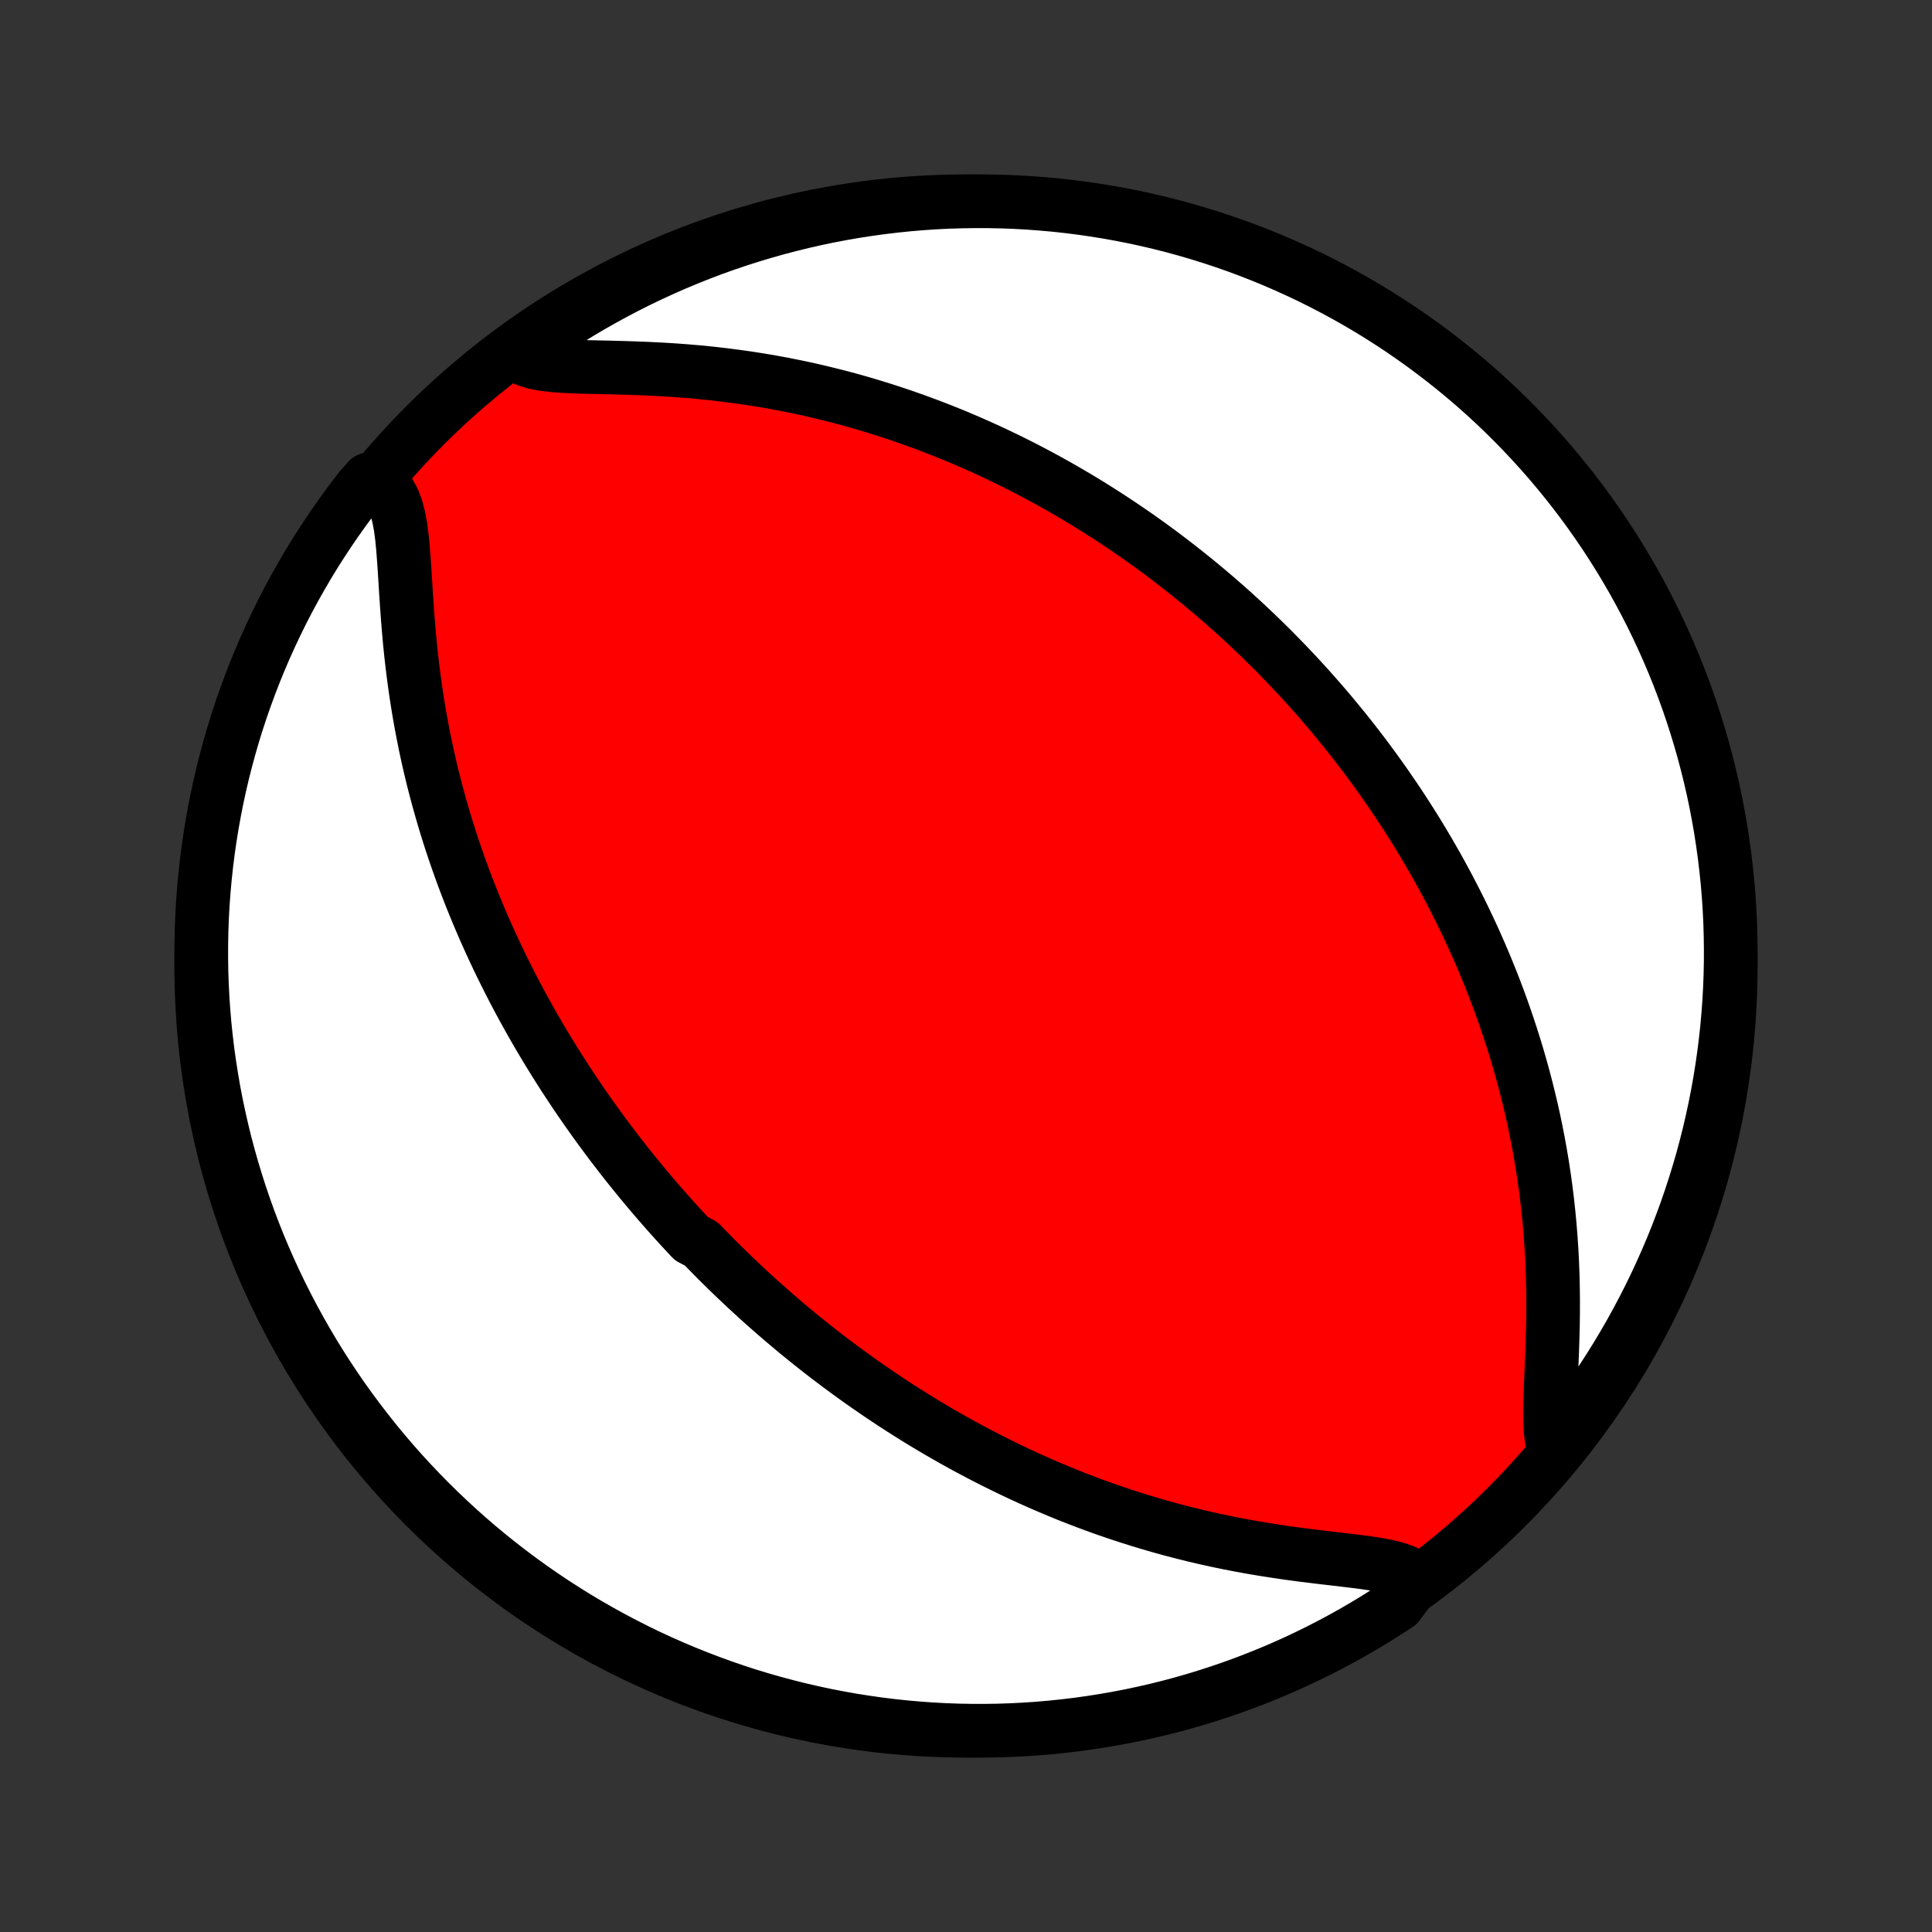 <?xml version="1.0" encoding="utf-8" standalone="no"?>
<!DOCTYPE svg PUBLIC "-//W3C//DTD SVG 1.1//EN"
  "http://www.w3.org/Graphics/SVG/1.1/DTD/svg11.dtd">
<!-- Created with matplotlib (http://matplotlib.org/) -->
<svg height="72pt" version="1.1" viewBox="0 0 72 72" width="72pt" xmlns="http://www.w3.org/2000/svg" xmlns:xlink="http://www.w3.org/1999/xlink">
 <rect x="0" y="0" width="72" height="72" fill="#333333" stroke="none"/>
 <defs>
  <style type="text/css">
*{stroke-linecap:butt;stroke-linejoin:round;}
  </style>
 </defs>
 <g id="figure_1">
  <g id="patch_1">
   <path d="
M0 72
L72 72
L72 0
L0 0
z
" style="fill:none;"/>
  </g>
  <g id="axes_1">
   <g id="PatchCollection_1">
    <defs>
     <path d="
M36 -7.5
C43.558 -7.5 50.808 -10.503 56.153 -15.848
C61.497 -21.192 64.5 -28.442 64.5 -36
C64.5 -43.558 61.497 -50.808 56.153 -56.153
C50.808 -61.497 43.558 -64.5 36 -64.5
C28.442 -64.5 21.192 -61.497 15.848 -56.153
C10.503 -50.808 7.5 -43.558 7.5 -36
C7.5 -28.442 10.503 -21.192 15.848 -15.848
C21.192 -10.503 28.442 -7.5 36 -7.5
z
" id="C0_0_a811fe30f3"/>
     <path d="
M52.797 -13.149
L52.591 -13.31
L52.335 -13.439
L52.038 -13.543
L51.705 -13.627
L51.343 -13.696
L50.96 -13.755
L50.559 -13.808
L50.145 -13.858
L49.722 -13.908
L49.291 -13.958
L48.855 -14.011
L48.417 -14.066
L47.977 -14.126
L47.536 -14.191
L47.096 -14.26
L46.657 -14.334
L46.22 -14.413
L45.786 -14.497
L45.355 -14.587
L44.928 -14.681
L44.505 -14.78
L44.085 -14.884
L43.67 -14.992
L43.26 -15.105
L42.855 -15.222
L42.455 -15.343
L42.06 -15.468
L41.67 -15.596
L41.285 -15.727
L40.906 -15.862
L40.532 -16
L40.163 -16.141
L39.8 -16.284
L39.442 -16.43
L39.09 -16.578
L38.742 -16.729
L38.4 -16.881
L38.063 -17.036
L37.731 -17.192
L37.405 -17.35
L37.083 -17.509
L36.766 -17.67
L36.454 -17.832
L36.147 -17.995
L35.844 -18.159
L35.546 -18.325
L35.252 -18.491
L34.963 -18.658
L34.678 -18.827
L34.397 -18.995
L34.121 -19.165
L33.848 -19.336
L33.579 -19.507
L33.314 -19.678
L33.053 -19.851
L32.795 -20.023
L32.541 -20.197
L32.29 -20.37
L32.042 -20.545
L31.798 -20.72
L31.557 -20.895
L31.319 -21.07
L31.084 -21.247
L30.851 -21.423
L30.622 -21.6
L30.395 -21.778
L30.171 -21.956
L29.95 -22.134
L29.73 -22.313
L29.514 -22.493
L29.3 -22.673
L29.088 -22.853
L28.878 -23.035
L28.67 -23.216
L28.464 -23.398
L28.261 -23.581
L28.059 -23.765
L27.859 -23.949
L27.661 -24.134
L27.465 -24.32
L27.27 -24.507
L27.077 -24.694
L26.885 -24.882
L26.695 -25.071
L26.507 -25.262
L26.32 -25.453
L26.134 -25.645
L25.766 -25.838
L25.584 -26.032
L25.404 -26.227
L25.224 -26.424
L25.045 -26.622
L24.868 -26.821
L24.692 -27.021
L24.516 -27.223
L24.341 -27.427
L24.168 -27.631
L23.995 -27.838
L23.823 -28.046
L23.652 -28.256
L23.482 -28.467
L23.312 -28.68
L23.144 -28.896
L22.976 -29.113
L22.808 -29.332
L22.642 -29.553
L22.476 -29.777
L22.31 -30.002
L22.146 -30.23
L21.982 -30.46
L21.818 -30.693
L21.655 -30.928
L21.493 -31.166
L21.332 -31.407
L21.171 -31.65
L21.011 -31.896
L20.851 -32.146
L20.692 -32.398
L20.534 -32.653
L20.376 -32.911
L20.219 -33.173
L20.063 -33.438
L19.907 -33.707
L19.752 -33.979
L19.599 -34.255
L19.445 -34.535
L19.293 -34.818
L19.142 -35.105
L18.992 -35.397
L18.843 -35.692
L18.695 -35.992
L18.548 -36.296
L18.403 -36.604
L18.259 -36.917
L18.116 -37.234
L17.975 -37.556
L17.836 -37.883
L17.698 -38.215
L17.562 -38.551
L17.429 -38.892
L17.297 -39.239
L17.168 -39.59
L17.041 -39.947
L16.917 -40.308
L16.796 -40.675
L16.677 -41.047
L16.562 -41.424
L16.45 -41.806
L16.341 -42.194
L16.236 -42.586
L16.134 -42.983
L16.037 -43.386
L15.944 -43.793
L15.855 -44.205
L15.771 -44.621
L15.691 -45.042
L15.616 -45.467
L15.546 -45.896
L15.481 -46.329
L15.421 -46.764
L15.366 -47.203
L15.316 -47.644
L15.271 -48.086
L15.231 -48.53
L15.195 -48.974
L15.163 -49.417
L15.133 -49.858
L15.106 -50.296
L15.079 -50.728
L15.05 -51.154
L15.018 -51.571
L14.979 -51.974
L14.928 -52.361
L14.861 -52.726
L14.772 -53.065
L14.655 -53.37
L14.505 -53.635
L14.316 -53.852
L14.087 -54.018
L13.727 -54.129
L13.42 -53.781
L13.12 -53.39
L12.827 -52.993
L12.541 -52.591
L12.262 -52.184
L11.991 -51.772
L11.726 -51.356
L11.469 -50.934
L11.22 -50.508
L10.978 -50.078
L10.744 -49.644
L10.517 -49.205
L10.298 -48.762
L10.087 -48.315
L9.884 -47.865
L9.689 -47.411
L9.502 -46.953
L9.323 -46.492
L9.152 -46.028
L8.989 -45.561
L8.834 -45.091
L8.688 -44.618
L8.55 -44.143
L8.421 -43.665
L8.299 -43.185
L8.187 -42.702
L8.082 -42.218
L7.987 -41.732
L7.899 -41.243
L7.821 -40.754
L7.75 -40.263
L7.689 -39.77
L7.636 -39.277
L7.592 -38.782
L7.556 -38.287
L7.529 -37.79
L7.511 -37.294
L7.502 -36.797
L7.501 -36.299
L7.508 -35.802
L7.525 -35.305
L7.55 -34.807
L7.584 -34.311
L7.626 -33.814
L7.678 -33.319
L7.737 -32.824
L7.806 -32.33
L7.883 -31.837
L7.968 -31.346
L8.062 -30.856
L8.165 -30.368
L8.276 -29.881
L8.395 -29.396
L8.523 -28.913
L8.659 -28.433
L8.804 -27.954
L8.957 -27.478
L9.118 -27.005
L9.287 -26.534
L9.465 -26.067
L9.65 -25.602
L9.844 -25.14
L10.045 -24.682
L10.255 -24.227
L10.472 -23.776
L10.697 -23.329
L10.93 -22.885
L11.17 -22.445
L11.418 -22.01
L11.673 -21.579
L11.936 -21.152
L12.206 -20.73
L12.484 -20.312
L12.768 -19.899
L13.06 -19.491
L13.359 -19.088
L13.664 -18.691
L13.976 -18.298
L14.296 -17.911
L14.621 -17.529
L14.953 -17.153
L15.292 -16.783
L15.637 -16.419
L15.988 -16.06
L16.345 -15.708
L16.708 -15.362
L17.077 -15.022
L17.452 -14.688
L17.833 -14.361
L18.219 -14.041
L18.61 -13.727
L19.007 -13.42
L19.409 -13.12
L19.816 -12.827
L20.228 -12.541
L20.644 -12.262
L21.066 -11.991
L21.491 -11.726
L21.922 -11.469
L22.357 -11.22
L22.795 -10.978
L23.238 -10.744
L23.685 -10.517
L24.135 -10.298
L24.589 -10.087
L25.047 -9.884
L25.508 -9.689
L25.972 -9.502
L26.439 -9.323
L26.909 -9.152
L27.382 -8.989
L27.857 -8.834
L28.335 -8.688
L28.815 -8.55
L29.298 -8.421
L29.782 -8.299
L30.268 -8.187
L30.756 -8.082
L31.246 -7.987
L31.737 -7.899
L32.23 -7.821
L32.723 -7.75
L33.218 -7.689
L33.713 -7.636
L34.21 -7.592
L34.706 -7.556
L35.203 -7.529
L35.701 -7.511
L36.198 -7.502
L36.695 -7.501
L37.193 -7.508
L37.689 -7.525
L38.186 -7.55
L38.681 -7.584
L39.176 -7.626
L39.67 -7.678
L40.163 -7.737
L40.654 -7.806
L41.144 -7.883
L41.632 -7.968
L42.119 -8.062
L42.604 -8.165
L43.087 -8.276
L43.568 -8.395
L44.046 -8.523
L44.522 -8.659
L44.995 -8.804
L45.466 -8.957
L45.934 -9.118
L46.398 -9.287
L46.86 -9.465
L47.318 -9.65
L47.773 -9.844
L48.224 -10.045
L48.671 -10.255
L49.115 -10.472
L49.554 -10.697
L49.99 -10.93
L50.421 -11.17
L50.848 -11.418
L51.27 -11.673
L51.688 -11.936
L52.101 -12.206
z
" id="C0_1_cf43ddf279"/>
     <path d="
M57.898 -18.048
L57.826 -18.346
L57.785 -18.684
L57.766 -19.054
L57.763 -19.45
L57.772 -19.867
L57.788 -20.3
L57.807 -20.746
L57.827 -21.201
L57.846 -21.663
L57.861 -22.129
L57.873 -22.598
L57.879 -23.07
L57.88 -23.541
L57.875 -24.012
L57.864 -24.482
L57.846 -24.95
L57.822 -25.415
L57.791 -25.878
L57.754 -26.336
L57.711 -26.791
L57.662 -27.241
L57.607 -27.687
L57.546 -28.128
L57.48 -28.564
L57.408 -28.995
L57.331 -29.421
L57.249 -29.841
L57.163 -30.256
L57.072 -30.666
L56.976 -31.069
L56.877 -31.468
L56.774 -31.86
L56.667 -32.247
L56.557 -32.628
L56.443 -33.004
L56.326 -33.374
L56.206 -33.739
L56.084 -34.098
L55.959 -34.452
L55.831 -34.801
L55.701 -35.145
L55.569 -35.483
L55.434 -35.816
L55.298 -36.145
L55.16 -36.468
L55.019 -36.787
L54.878 -37.101
L54.734 -37.41
L54.589 -37.715
L54.443 -38.016
L54.295 -38.312
L54.146 -38.604
L53.996 -38.892
L53.844 -39.176
L53.692 -39.456
L53.538 -39.733
L53.383 -40.005
L53.227 -40.275
L53.07 -40.54
L52.912 -40.803
L52.753 -41.061
L52.593 -41.317
L52.432 -41.57
L52.27 -41.819
L52.108 -42.066
L51.944 -42.309
L51.779 -42.55
L51.614 -42.789
L51.448 -43.024
L51.28 -43.257
L51.112 -43.488
L50.943 -43.716
L50.773 -43.942
L50.602 -44.166
L50.43 -44.387
L50.257 -44.607
L50.083 -44.824
L49.907 -45.039
L49.731 -45.253
L49.554 -45.465
L49.375 -45.675
L49.196 -45.883
L49.015 -46.089
L48.833 -46.294
L48.649 -46.498
L48.465 -46.699
L48.279 -46.9
L48.091 -47.099
L47.903 -47.296
L47.712 -47.493
L47.52 -47.688
L47.327 -47.882
L47.132 -48.074
L46.935 -48.266
L46.737 -48.456
L46.537 -48.645
L46.335 -48.834
L46.131 -49.021
L45.925 -49.208
L45.717 -49.393
L45.507 -49.577
L45.295 -49.761
L45.08 -49.944
L44.864 -50.126
L44.645 -50.307
L44.423 -50.487
L44.199 -50.667
L43.973 -50.845
L43.743 -51.023
L43.511 -51.201
L43.277 -51.377
L43.039 -51.553
L42.798 -51.728
L42.555 -51.902
L42.308 -52.076
L42.057 -52.248
L41.804 -52.42
L41.547 -52.592
L41.286 -52.762
L41.022 -52.931
L40.755 -53.1
L40.483 -53.268
L40.207 -53.435
L39.928 -53.6
L39.644 -53.765
L39.356 -53.929
L39.063 -54.092
L38.767 -54.253
L38.465 -54.414
L38.159 -54.573
L37.848 -54.73
L37.533 -54.886
L37.212 -55.041
L36.887 -55.194
L36.556 -55.344
L36.22 -55.494
L35.879 -55.641
L35.532 -55.786
L35.18 -55.928
L34.822 -56.069
L34.459 -56.206
L34.09 -56.341
L33.716 -56.473
L33.335 -56.602
L32.949 -56.728
L32.557 -56.85
L32.16 -56.969
L31.756 -57.084
L31.347 -57.194
L30.932 -57.3
L30.512 -57.402
L30.086 -57.5
L29.655 -57.592
L29.218 -57.679
L28.777 -57.761
L28.33 -57.837
L27.88 -57.908
L27.424 -57.972
L26.965 -58.031
L26.503 -58.084
L26.038 -58.131
L25.57 -58.171
L25.101 -58.206
L24.631 -58.235
L24.162 -58.258
L23.693 -58.277
L23.228 -58.292
L22.767 -58.304
L22.313 -58.314
L21.868 -58.324
L21.435 -58.337
L21.019 -58.356
L20.624 -58.385
L20.255 -58.429
L19.92 -58.494
L19.625 -58.586
L19.377 -58.711
L19.52 -58.873
L19.928 -59.252
L20.341 -59.536
L20.759 -59.813
L21.182 -60.082
L21.609 -60.345
L22.04 -60.6
L22.476 -60.847
L22.916 -61.087
L23.36 -61.319
L23.808 -61.544
L24.259 -61.76
L24.714 -61.969
L25.172 -62.17
L25.634 -62.363
L26.099 -62.548
L26.567 -62.725
L27.038 -62.894
L27.511 -63.054
L27.987 -63.206
L28.466 -63.35
L28.947 -63.486
L29.43 -63.613
L29.915 -63.732
L30.402 -63.843
L30.89 -63.945
L31.38 -64.038
L31.872 -64.123
L32.365 -64.199
L32.858 -64.267
L33.353 -64.326
L33.849 -64.377
L34.345 -64.419
L34.842 -64.452
L35.339 -64.477
L35.837 -64.492
L36.334 -64.499
L36.831 -64.498
L37.328 -64.488
L37.825 -64.469
L38.321 -64.442
L38.816 -64.405
L39.311 -64.361
L39.804 -64.307
L40.297 -64.245
L40.788 -64.174
L41.278 -64.095
L41.766 -64.007
L42.252 -63.911
L42.736 -63.806
L43.218 -63.693
L43.698 -63.571
L44.176 -63.441
L44.651 -63.302
L45.124 -63.155
L45.594 -63
L46.061 -62.837
L46.525 -62.665
L46.985 -62.486
L47.443 -62.298
L47.896 -62.102
L48.346 -61.898
L48.793 -61.687
L49.235 -61.468
L49.674 -61.24
L50.108 -61.005
L50.538 -60.763
L50.964 -60.513
L51.385 -60.256
L51.801 -59.991
L52.213 -59.719
L52.619 -59.439
L53.021 -59.153
L53.417 -58.859
L53.808 -58.559
L54.194 -58.251
L54.574 -57.937
L54.949 -57.616
L55.317 -57.289
L55.68 -56.955
L56.037 -56.614
L56.387 -56.268
L56.732 -55.915
L57.07 -55.556
L57.402 -55.191
L57.727 -54.821
L58.045 -54.444
L58.357 -54.062
L58.662 -53.675
L58.961 -53.282
L59.252 -52.884
L59.536 -52.48
L59.813 -52.072
L60.082 -51.659
L60.345 -51.241
L60.6 -50.818
L60.847 -50.391
L61.087 -49.96
L61.319 -49.524
L61.544 -49.084
L61.76 -48.64
L61.969 -48.193
L62.17 -47.741
L62.363 -47.286
L62.548 -46.828
L62.725 -46.366
L62.894 -45.901
L63.054 -45.433
L63.206 -44.962
L63.35 -44.489
L63.486 -44.013
L63.613 -43.534
L63.732 -43.053
L63.843 -42.57
L63.945 -42.085
L64.038 -41.598
L64.123 -41.11
L64.199 -40.62
L64.267 -40.128
L64.326 -39.635
L64.377 -39.142
L64.419 -38.647
L64.452 -38.151
L64.477 -37.655
L64.492 -37.158
L64.499 -36.661
L64.498 -36.163
L64.488 -35.666
L64.469 -35.169
L64.442 -34.672
L64.405 -34.175
L64.361 -33.679
L64.307 -33.184
L64.245 -32.689
L64.174 -32.196
L64.095 -31.703
L64.007 -31.212
L63.911 -30.723
L63.806 -30.235
L63.693 -29.748
L63.571 -29.264
L63.441 -28.782
L63.302 -28.302
L63.155 -27.824
L63 -27.349
L62.837 -26.876
L62.665 -26.406
L62.486 -25.939
L62.298 -25.475
L62.102 -25.015
L61.898 -24.558
L61.687 -24.104
L61.468 -23.654
L61.24 -23.207
L61.005 -22.765
L60.763 -22.326
L60.513 -21.892
L60.256 -21.462
L59.991 -21.036
L59.719 -20.615
L59.439 -20.199
L59.153 -19.787
L58.859 -19.381
L58.559 -18.979
z
" id="C0_2_d3be33a7cc"/>
    </defs>
    <g clip-path="url(#p1bffca34e9)">
     <use style="fill:#ff0000;stroke:#000000;stroke-width:2.0;" x="0.0" xlink:href="#C0_0_a811fe30f3" y="72.0"/>
    </g>
    <g clip-path="url(#p1bffca34e9)">
     <use style="fill:#ffffff;stroke:#000000;stroke-width:2.0;" x="0.0" xlink:href="#C0_1_cf43ddf279" y="72.0"/>
    </g>
    <g clip-path="url(#p1bffca34e9)">
     <use style="fill:#ffffff;stroke:#000000;stroke-width:2.0;" x="0.0" xlink:href="#C0_2_d3be33a7cc" y="72.0"/>
    </g>
   </g>
  </g>
 </g>
 <defs>
  <clipPath id="p1bffca34e9">
   <rect height="72.0" width="72.0" x="0.0" y="0.0"/>
  </clipPath>
 </defs>
</svg>
